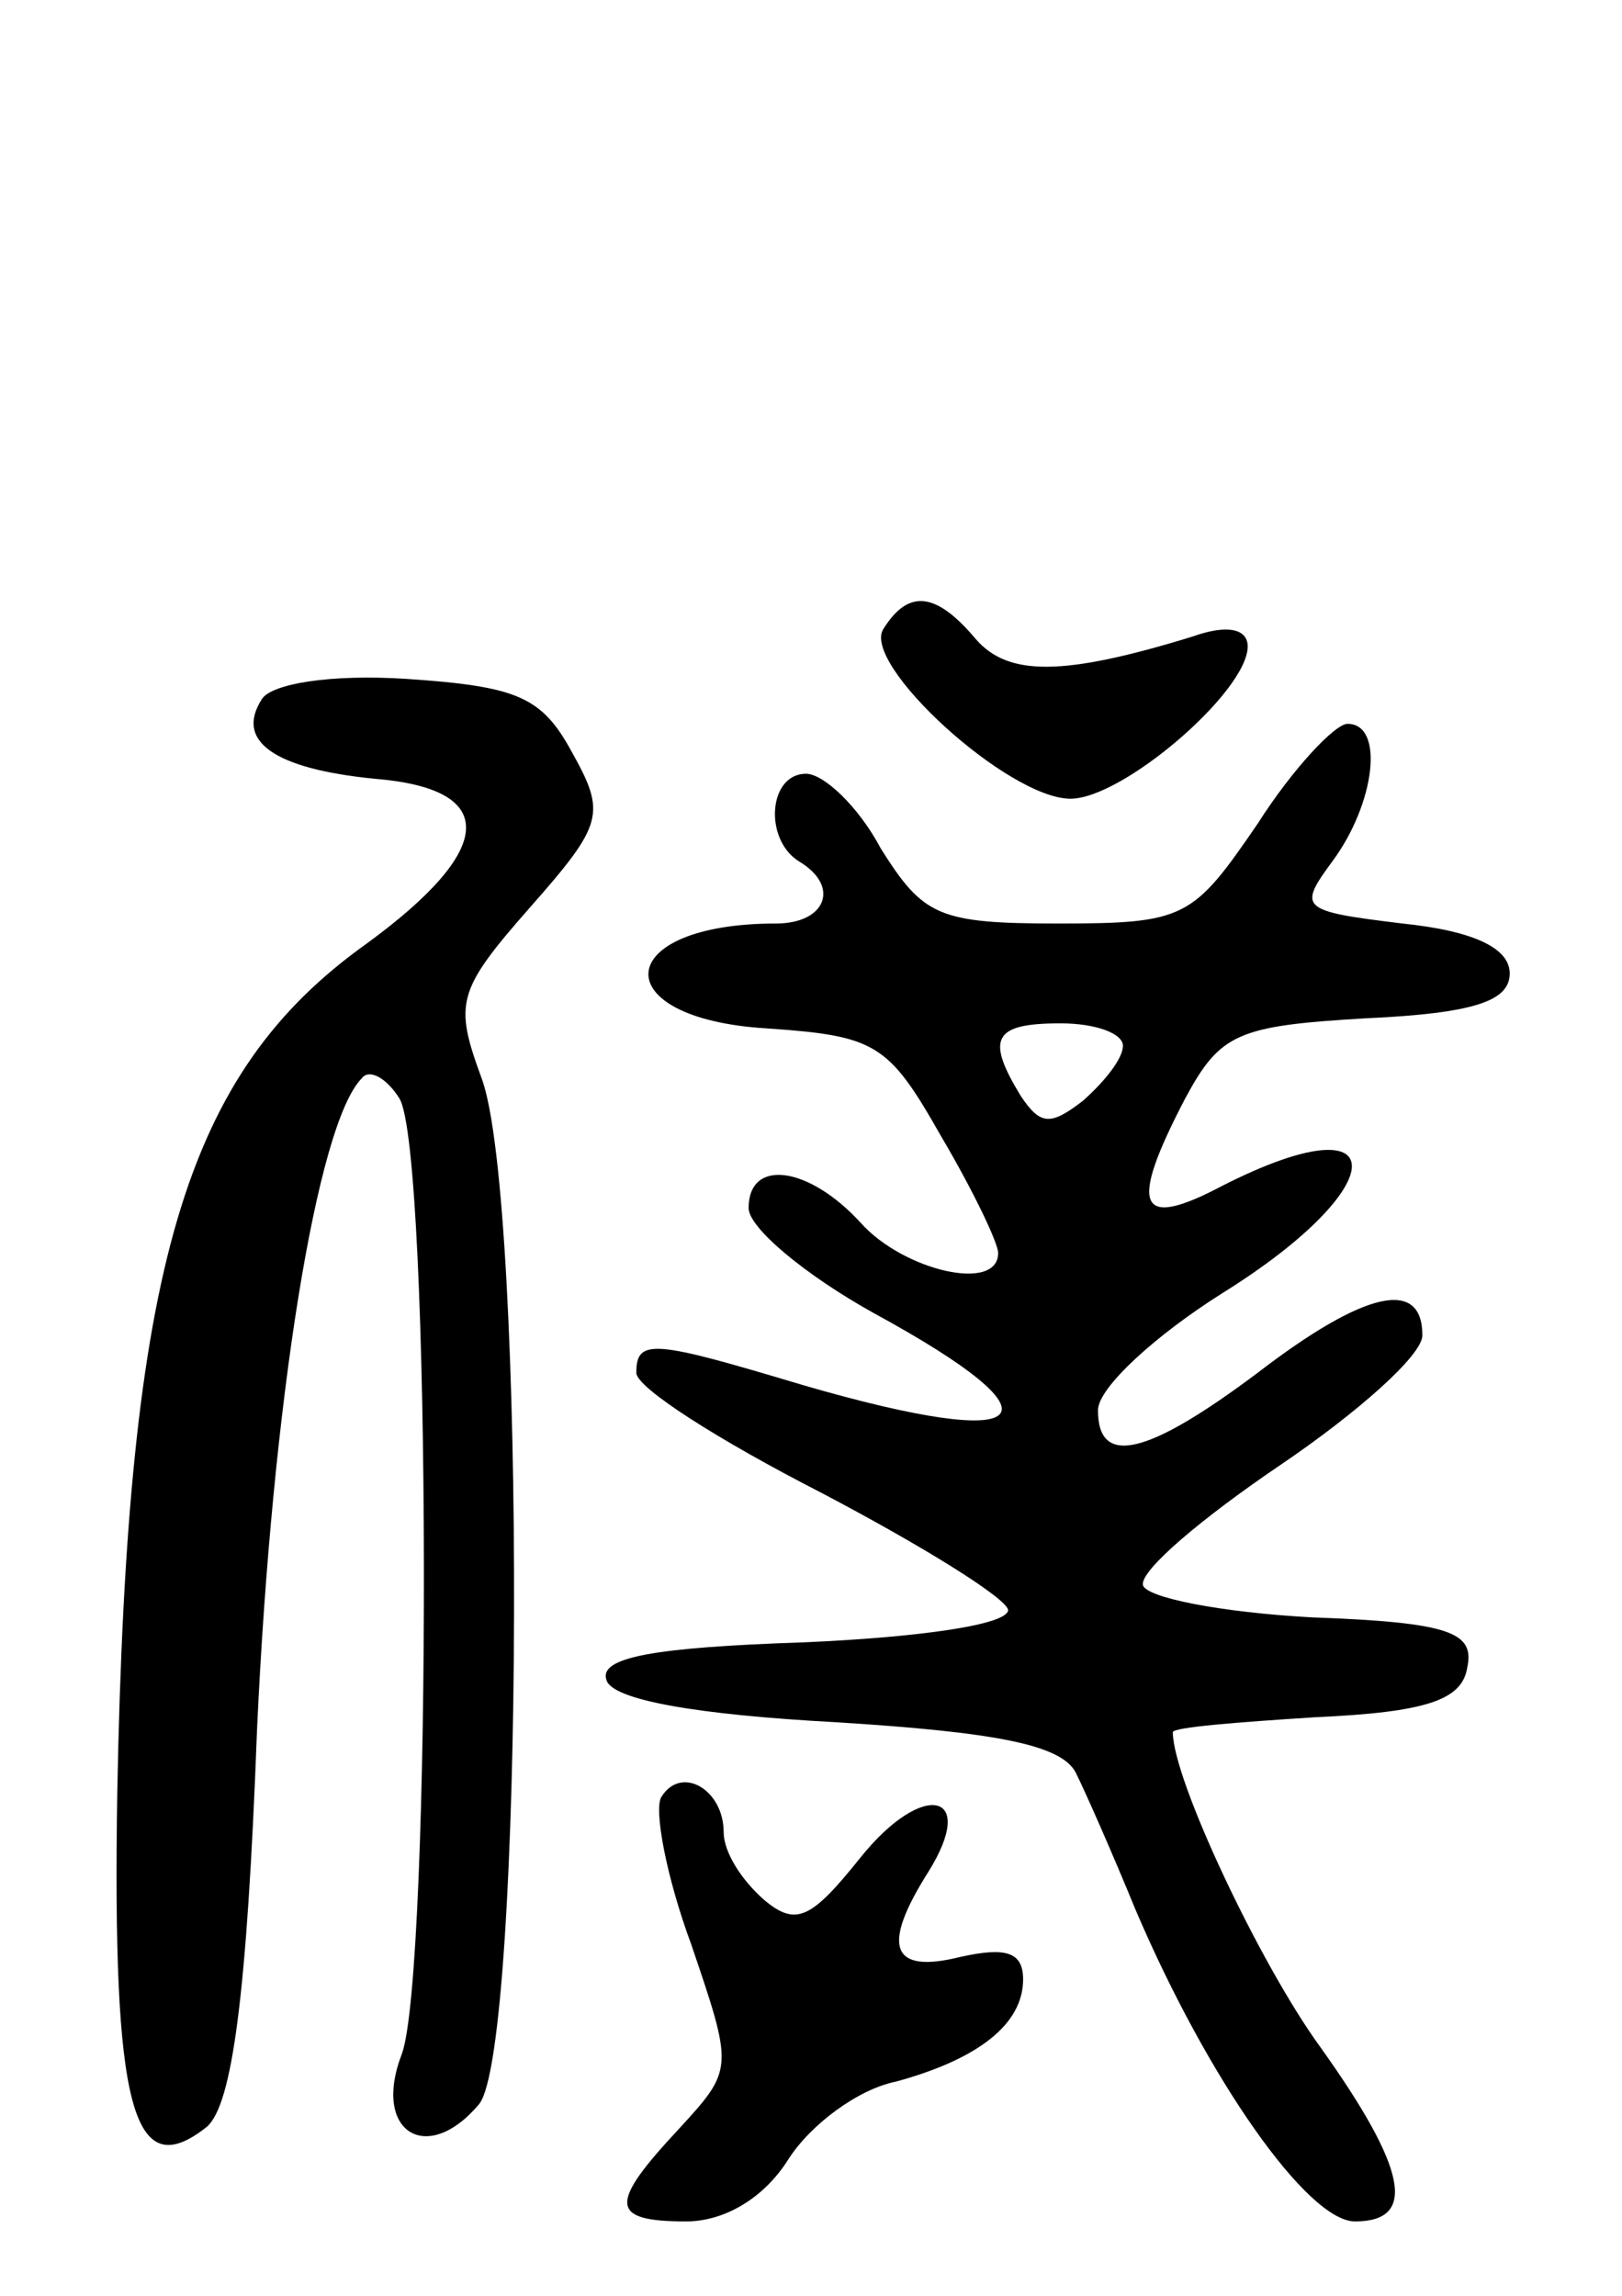 <svg version="1.0" xmlns="http://www.w3.org/2000/svg"
 width="65pt" height="92pt" viewBox="0 0 65 92"
 preserveAspectRatio="xMidYMid meet">
<g transform="translate(0,92) scale(0.1,-0.1)"
fill="#000000" stroke="none">
<path d="M354 668 c-9 -14 50 -68 75 -68 21 0 71 43 71 61 0 7 -8 9 -22 4 -52
-16 -74 -16 -87 -1 -16 19 -27 20 -37 4z"/>
<path d="M105 640 c-11 -17 5 -28 45 -32 50 -4 49 -28 -3 -66 -73 -52 -96
-129 -100 -340 -2 -126 6 -158 36 -134 10 9 16 52 20 159 6 131 24 243 42 261
3 4 10 0 15 -8 13 -20 13 -351 1 -383 -12 -31 10 -45 31 -20 18 22 19 363 1
411 -11 30 -10 35 19 68 30 34 31 38 17 63 -12 22 -22 26 -66 29 -31 2 -54 -2
-58 -8z"/>
<path d="M504 590 c-26 -38 -29 -40 -80 -40 -48 0 -54 3 -71 30 -9 17 -23 30
-30 30 -15 0 -17 -26 -3 -35 17 -10 11 -25 -9 -25 -66 0 -69 -38 -4 -42 44 -3
49 -6 70 -43 13 -22 23 -43 23 -47 0 -16 -38 -7 -55 12 -21 23 -45 26 -45 6 0
-8 23 -27 50 -42 79 -43 65 -56 -28 -29 -60 18 -67 19 -67 5 0 -6 33 -27 74
-48 40 -21 74 -42 75 -47 0 -6 -36 -11 -82 -13 -60 -2 -82 -6 -79 -15 2 -8 36
-14 92 -17 64 -4 90 -9 96 -20 4 -8 15 -33 24 -55 29 -68 69 -125 88 -125 25
0 21 21 -14 70 -24 33 -59 107 -59 126 0 2 26 4 57 6 45 2 59 7 61 20 3 14 -7
18 -62 20 -37 2 -67 8 -68 13 -1 6 24 27 55 48 31 21 57 44 57 52 0 23 -23 18
-66 -15 -44 -33 -64 -38 -64 -15 0 9 23 30 50 47 69 43 69 78 0 43 -34 -18
-38 -9 -15 35 14 26 21 29 72 32 44 2 58 7 58 18 0 10 -14 17 -43 20 -41 5
-42 6 -28 25 17 23 21 55 6 55 -5 0 -22 -18 -36 -40z m-54 -89 c0 -5 -7 -14
-16 -22 -13 -10 -17 -10 -25 2 -14 23 -11 29 16 29 14 0 25 -4 25 -9z"/>
<path d="M265 200 c-3 -5 2 -32 12 -59 17 -50 17 -50 -5 -74 -28 -30 -28 -37
3 -37 15 0 31 9 41 25 9 14 28 28 43 31 33 9 51 23 51 41 0 11 -7 13 -25 9
-28 -7 -32 4 -13 34 20 32 -2 37 -27 6 -20 -25 -26 -28 -39 -17 -9 8 -16 19
-16 27 0 17 -17 27 -25 14z"/>
</g>
</svg>
